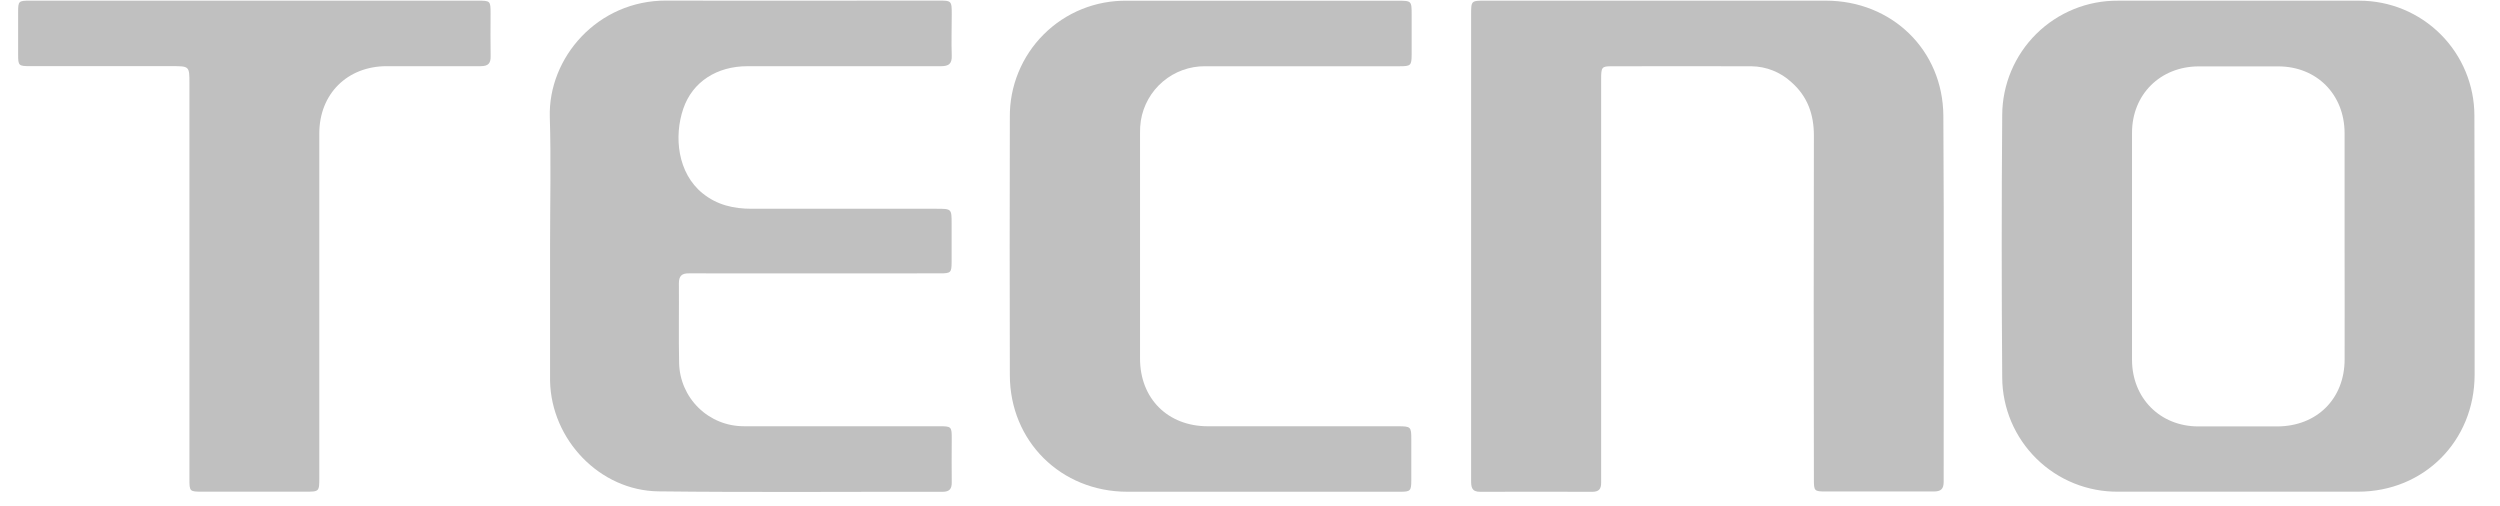 <svg width="79" height="16" viewBox="0 0 79 16" fill="none" xmlns="http://www.w3.org/2000/svg">
<g clip-path="url(#clip0)">
<path d="M23.62 2.092C25.661 2.092 27.692 2.092 29.729 2.092C29.984 2.092 30.084 2.015 30.075 1.754C30.06 1.326 30.075 0.897 30.075 0.468C30.075 0.019 30.075 0.018 29.635 0.018C26.777 0.018 23.92 0.027 21.061 0.018C18.877 0.009 17.317 1.831 17.374 3.702C17.415 5.058 17.382 6.417 17.382 7.774V11.953C17.382 11.98 17.382 12.007 17.382 12.034C17.418 13.893 18.951 15.504 20.807 15.527C23.797 15.562 26.79 15.536 29.782 15.541C30.007 15.541 30.079 15.447 30.075 15.235C30.067 14.779 30.075 14.324 30.075 13.868C30.075 13.475 30.069 13.47 29.664 13.469C27.609 13.469 25.555 13.469 23.501 13.469C22.967 13.469 22.454 13.26 22.073 12.886C21.691 12.512 21.471 12.004 21.46 11.47C21.442 10.63 21.46 9.791 21.453 8.952C21.453 8.718 21.547 8.634 21.773 8.638C22.3 8.644 27.587 8.638 29.704 8.638C30.048 8.638 30.07 8.616 30.071 8.274C30.071 7.872 30.071 7.471 30.071 7.069C30.071 6.597 30.071 6.597 29.593 6.597H23.751C23.184 6.597 22.659 6.479 22.201 6.108C21.412 5.47 21.289 4.315 21.594 3.429C21.883 2.587 22.651 2.092 23.62 2.092Z" fill="#C0C0C0"/>
<path d="M36.051 3.809C36.129 3.328 36.376 2.891 36.748 2.576C37.12 2.261 37.593 2.09 38.08 2.093C40.134 2.093 42.186 2.093 44.24 2.093C44.579 2.093 44.606 2.067 44.608 1.727C44.608 1.308 44.608 0.888 44.608 0.468C44.608 0.024 44.608 0.023 44.157 0.023C41.31 0.023 38.461 0.023 35.61 0.023C35.123 0.016 34.64 0.106 34.189 0.288C33.738 0.47 33.328 0.741 32.983 1.085C32.638 1.428 32.366 1.837 32.182 2.287C31.997 2.738 31.905 3.22 31.911 3.707C31.904 6.42 31.904 9.134 31.911 11.848C31.911 13.942 33.524 15.538 35.623 15.539H44.246C44.569 15.539 44.596 15.511 44.597 15.184C44.597 14.747 44.597 14.31 44.597 13.872C44.597 13.489 44.581 13.471 44.183 13.47H38.169C36.904 13.47 36.026 12.596 36.025 11.334C36.025 8.959 36.025 6.584 36.025 4.21C36.022 4.076 36.031 3.942 36.051 3.809Z" fill="#C0C0C0"/>
<path d="M15.502 0.44C15.502 0.022 15.502 0.021 15.085 0.021H0.943C0.588 0.021 0.574 0.035 0.573 0.378C0.573 0.824 0.573 1.271 0.573 1.716C0.573 2.077 0.586 2.09 0.956 2.09H5.428C5.986 2.09 5.986 2.09 5.986 2.641V15.122C5.986 15.535 5.986 15.537 6.407 15.537H9.647C10.088 15.537 10.09 15.537 10.09 15.09C10.09 11.465 10.09 7.84 10.09 4.216C10.09 2.97 10.971 2.094 12.217 2.091C13.209 2.091 14.199 2.091 15.19 2.091C15.422 2.091 15.509 2.007 15.504 1.776C15.495 1.333 15.502 0.893 15.502 0.44Z" fill="#C0C0C0"/>
<path d="M61.41 3.658C61.396 1.575 59.776 0.021 57.697 0.021H46.928C46.488 0.021 46.487 0.021 46.487 0.472V9.286C46.487 11.25 46.487 13.214 46.487 15.178C46.487 15.386 46.499 15.544 46.778 15.541C47.956 15.534 49.135 15.541 50.314 15.541C50.526 15.541 50.598 15.452 50.596 15.251C50.596 14.759 50.596 14.268 50.596 13.777V2.5C50.596 2.124 50.616 2.094 50.921 2.094C52.394 2.094 53.868 2.088 55.341 2.094C55.812 2.099 56.264 2.278 56.609 2.598C57.12 3.047 57.321 3.619 57.319 4.292C57.311 7.908 57.311 11.522 57.319 15.136C57.319 15.518 57.327 15.531 57.701 15.531C58.835 15.531 59.969 15.531 61.102 15.531C61.331 15.531 61.421 15.456 61.42 15.221C61.416 11.374 61.435 7.516 61.41 3.658Z" fill="#C0C0C0"/>
<path d="M78.191 3.653C78.19 2.69 77.807 1.767 77.126 1.086C76.445 0.405 75.521 0.022 74.558 0.022C72.013 0.022 69.469 0.022 66.926 0.022C66.448 0.018 65.975 0.109 65.533 0.289C65.091 0.469 64.688 0.734 64.349 1.069C64.009 1.405 63.739 1.804 63.554 2.244C63.369 2.684 63.272 3.156 63.27 3.633C63.249 6.4 63.249 9.167 63.27 11.934C63.273 12.412 63.37 12.884 63.556 13.324C63.743 13.764 64.014 14.162 64.355 14.497C64.696 14.832 65.099 15.096 65.542 15.274C65.986 15.453 66.46 15.542 66.937 15.537C69.463 15.537 71.989 15.537 74.516 15.537C76.599 15.537 78.193 13.934 78.198 11.847C78.198 10.49 78.198 9.133 78.198 7.776C78.193 6.403 78.198 5.027 78.191 3.653ZM74.09 11.354C74.09 12.602 73.214 13.471 71.961 13.475C71.131 13.475 70.3 13.475 69.469 13.475C68.26 13.475 67.374 12.582 67.372 11.373C67.372 8.979 67.372 6.587 67.372 4.194C67.372 2.986 68.265 2.102 69.475 2.098C70.314 2.098 71.153 2.098 71.993 2.098C73.207 2.098 74.084 2.982 74.089 4.201C74.089 5.397 74.089 6.594 74.089 7.79C74.089 8.987 74.094 10.159 74.09 11.354Z" fill="#C0C0C0"/>
</g>
<defs>
<clipPath id="clip0">
<rect width="77.817" height="15.563" fill="white" transform="translate(0.474)"/>
</clipPath>
</defs>
</svg>

